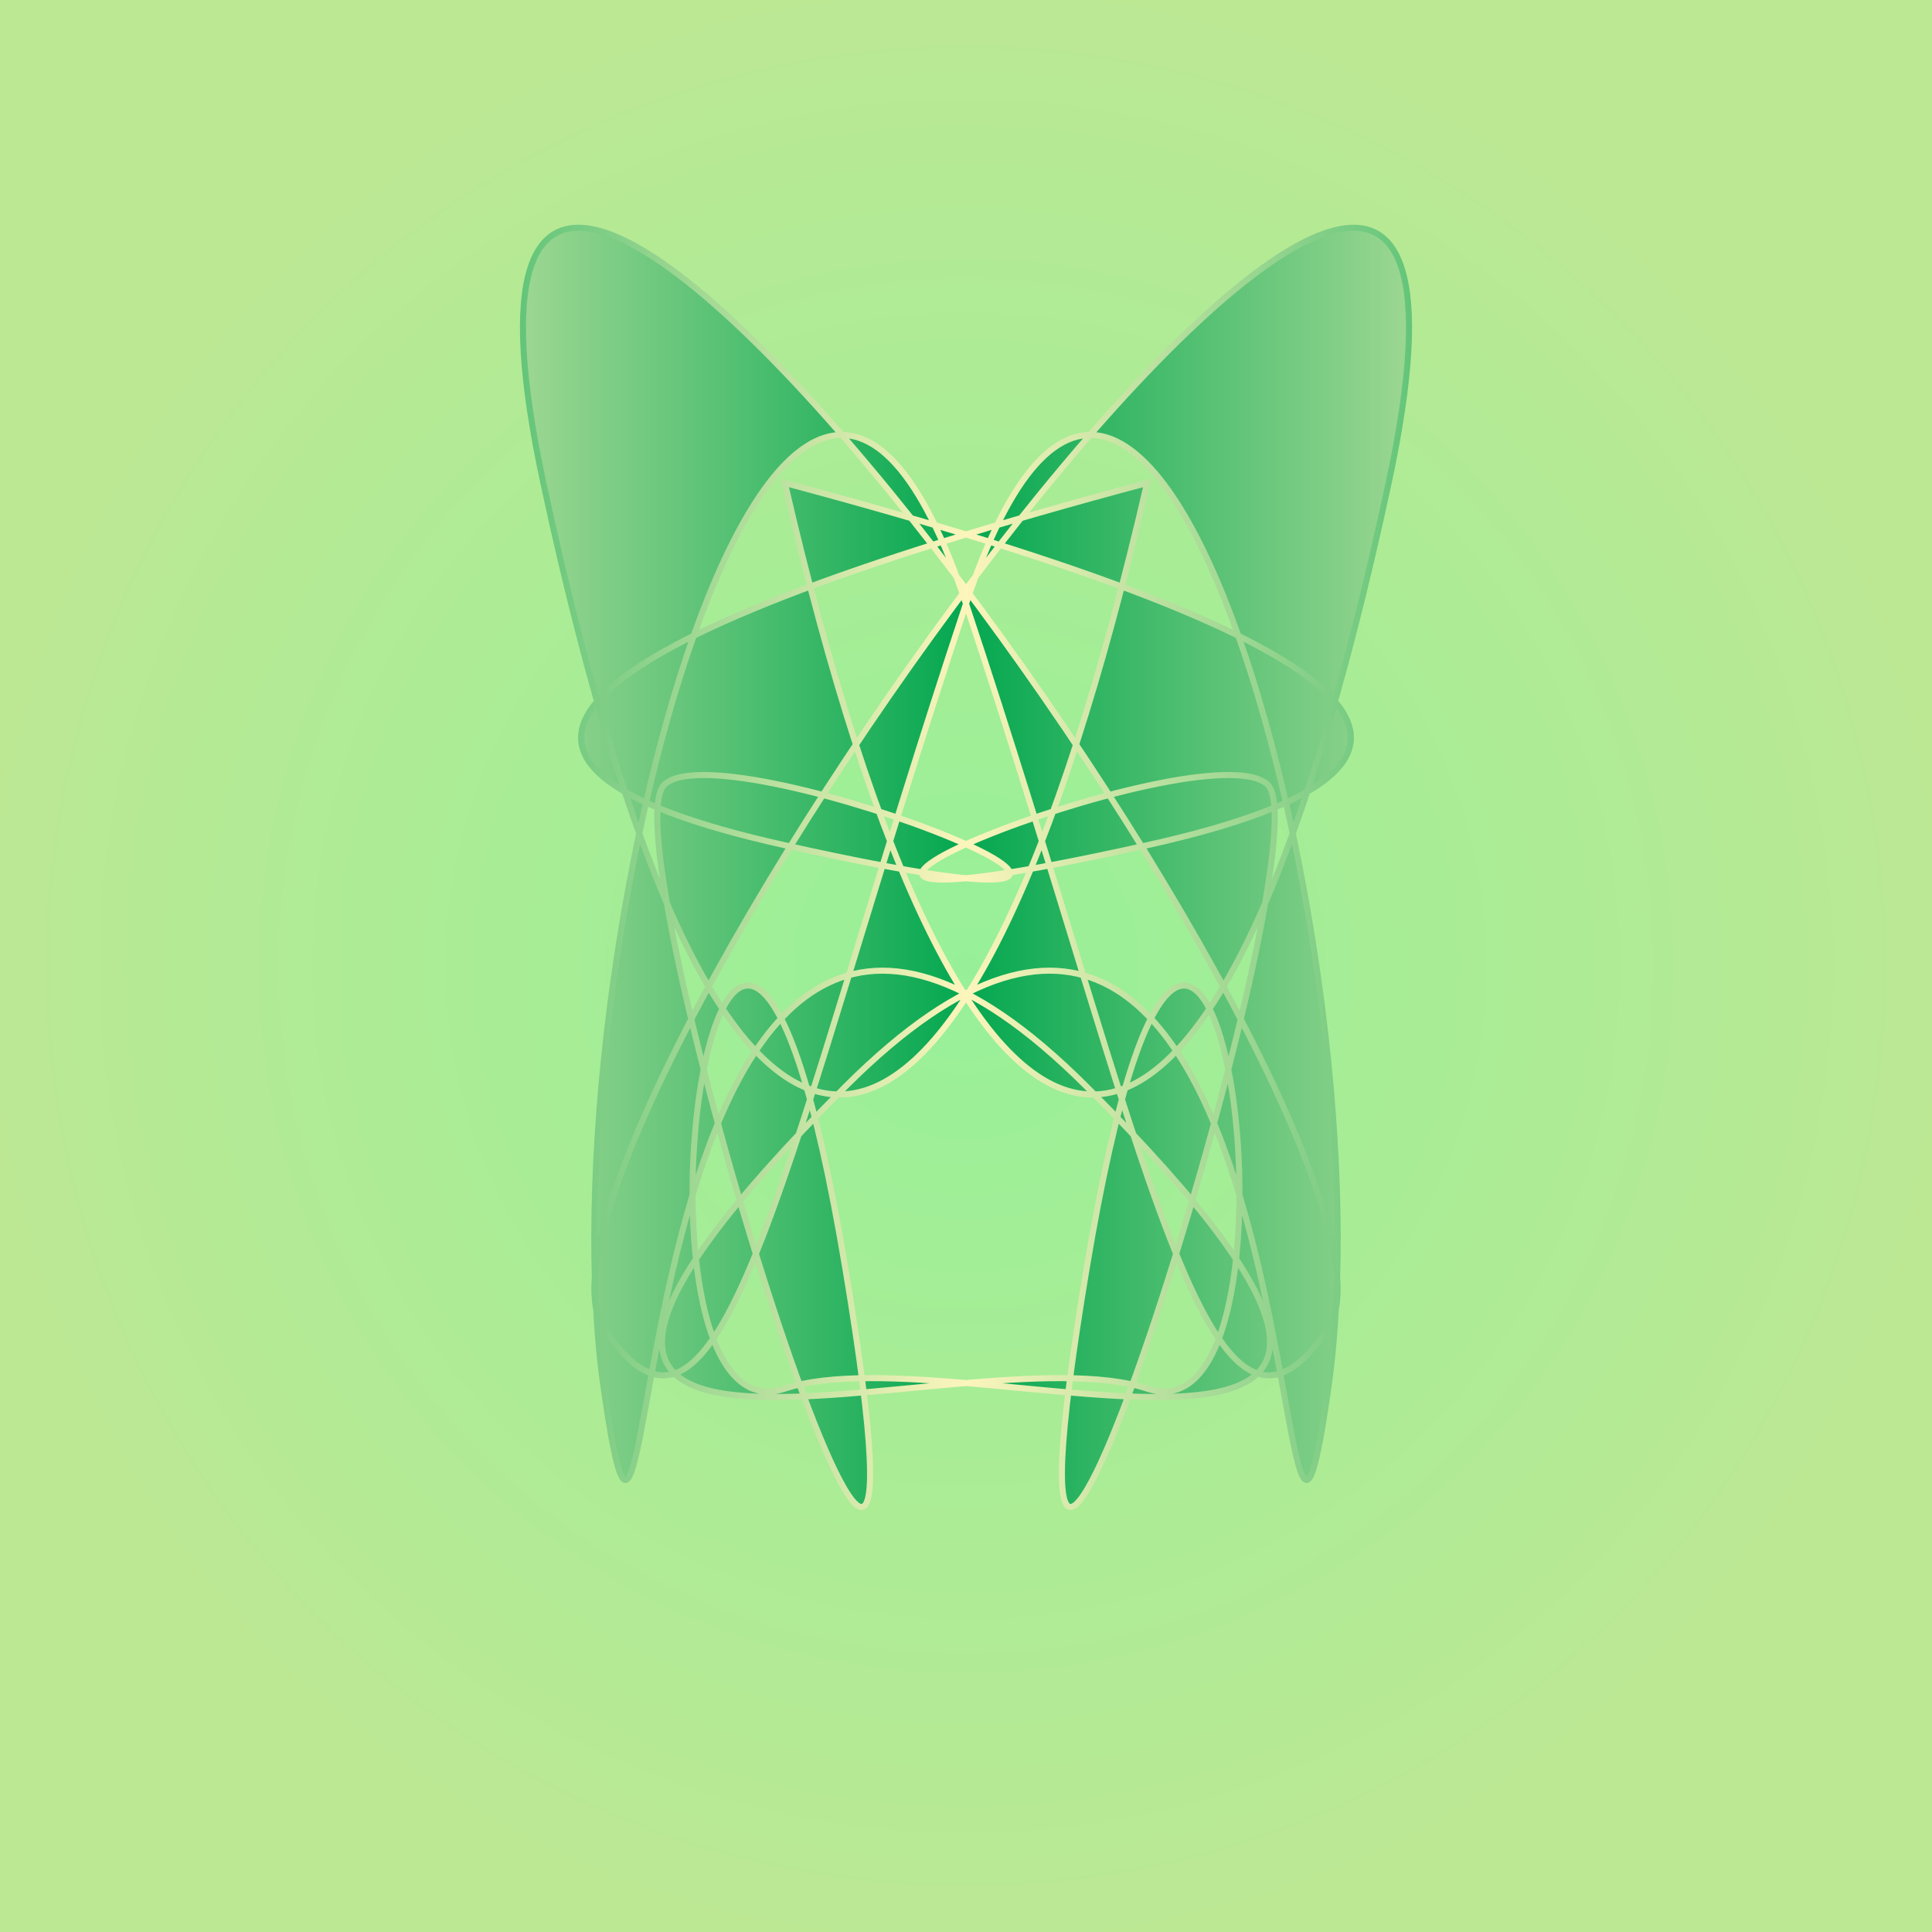 <svg xmlns="http://www.w3.org/2000/svg" viewBox="0 0 32 32" width="128" height="128">
    <radialGradient id="ab">
        <stop stop-color="#30e332fd" offset="0" />
        <stop stop-color="#79d229e8" offset="1" />
    </radialGradient>
    <rect width="100%" height="100%" opacity="1" fill="white" />
    <rect width="100%" height="100%" opacity=".5" fill="url(#ab)" />
    <linearGradient id="cdc">
        <stop stop-color="#fcf5bccc" offset="0" />
        <stop stop-color="#04a750cf" offset=".5" />
        <stop stop-color="#fcf5bccc" offset="1" />
    </linearGradient>
    <linearGradient id="dcd">
        <stop stop-color="#04a750cf" offset="0" />
        <stop stop-color="#fcf5bccc" offset=".5" />
        <stop stop-color="#04a750cf" offset="1" />
    </linearGradient>
    <path
        fill="url(#cdc)"
        stroke-width=".1"
        stroke="url(#dcd)"
        d="M13 8C16 21 20 22 23 8S8 19 10 22S13 19 16 10S23 16 22 23S22 10 14 18S16 22 19 23S20 9 18 21S22 14 21 13S10 16 19 14Q28 12 13 8zM19 8C16 21 12 22 9 8S24 19 22 22S19 19 16 10S9 16 10 23S10 10 18 18S16 22 13 23S12 9 14 21S10 14 11 13S22 16 13 14Q4 12 19 8z"
    />
</svg>